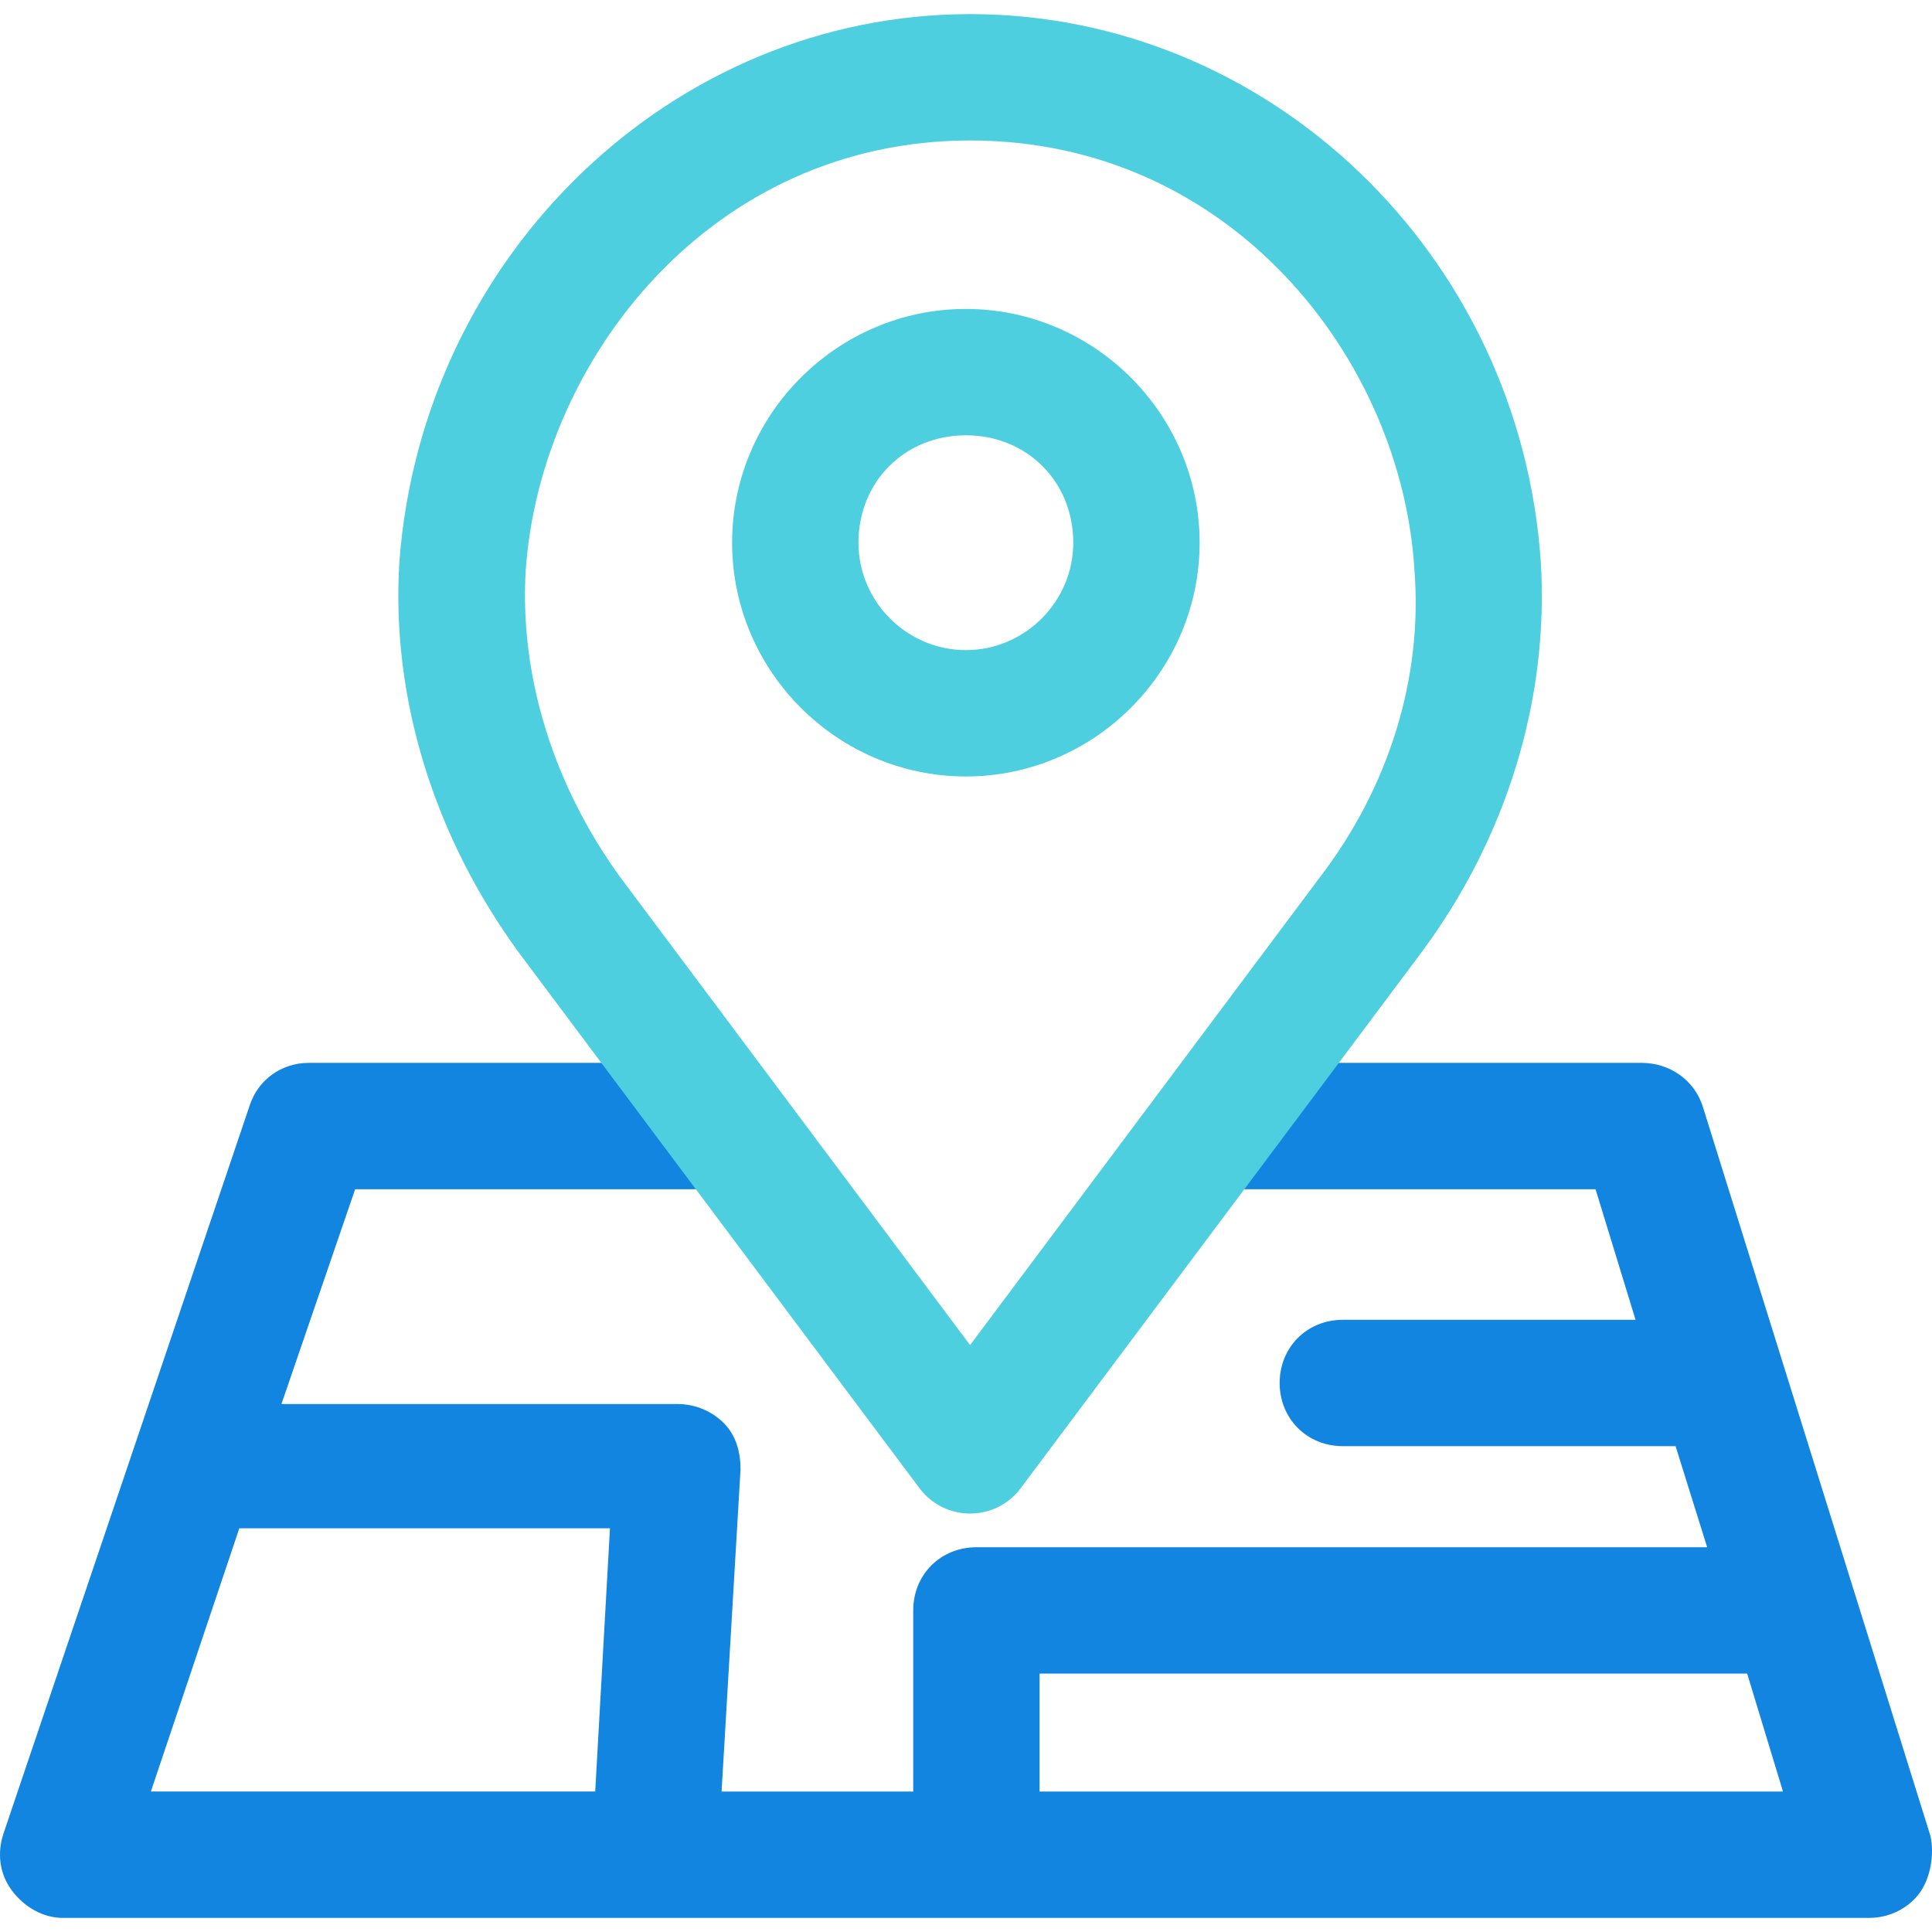 <?xml version="1.0" encoding="iso-8859-1"?>
<!-- Generator: Adobe Illustrator 19.0.0, SVG Export Plug-In . SVG Version: 6.00 Build 0)  -->
<svg version="1.1" id="Capa_1" xmlns="http://www.w3.org/2000/svg" xmlns:xlink="http://www.w3.org/1999/xlink" x="0px" y="0px"
	 viewBox="0 0 479.297 479.297" style="enable-background:new 0 0 479.297 479.297;" xml:space="preserve">
<path style="fill:#1185E0;" d="M478.897,455.42l-56.424-180.767c-2.09-6.792-8.359-10.971-15.151-10.971H302.309v31.347h93.518
	l9.927,32.392h-72.62c-8.882,0-15.673,6.792-15.673,15.673c0,8.882,6.792,15.673,15.673,15.673h82.547l7.837,25.078h-181.29
	c-8.882,0-15.673,6.792-15.673,15.673v44.931h-47.543l4.702-79.935c0-4.18-1.045-8.359-4.18-11.494
	c-3.135-3.135-7.314-4.702-11.494-4.702h-98.22l18.286-53.29h94.041v-31.347H76.611c-6.792,0-12.539,4.18-14.629,10.449
	L0.856,454.897c-1.567,4.702-1.045,9.927,2.09,14.106s7.837,6.792,12.539,6.792h448.261c5.225,0,9.927-2.612,12.539-6.269
	S479.942,460.122,478.897,455.42z M59.37,379.142h91.951l-3.657,65.306H37.427L59.37,379.142z M257.901,444.449v-29.257h175.543
	l8.882,29.257H257.901z"/>
<path style="fill:#4DCFE0;" d="M240.66,375.485c-4.702,0-9.404-2.09-12.539-6.269l-99.265-132.702
	c-21.42-29.257-31.869-63.739-29.78-97.176C104.823,63.061,166.995,3.502,240.66,3.502c74.188,0,136.359,59.559,141.584,135.837
	c2.09,33.959-8.359,68.441-29.78,97.176l-99.265,132.702C250.064,373.395,245.362,375.485,240.66,375.485z M240.66,34.849
	c-64.261,0-106.58,54.335-110.237,106.58c-1.567,26.122,6.792,53.29,23.51,76.278l86.727,115.984l86.727-115.984
	c17.241-22.465,25.6-49.633,23.51-76.278C347.762,89.183,305.444,34.849,240.66,34.849z M239.615,192.628
	c-31.869,0-57.992-26.122-57.992-57.992s26.122-57.992,57.992-57.992s57.992,26.122,57.992,57.992S271.484,192.628,239.615,192.628z
	 M239.615,107.991c-15.151,0-26.645,11.494-26.645,26.645c0,14.629,12.016,26.645,26.645,26.645s26.645-12.016,26.645-26.645
	C266.26,119.485,254.766,107.991,239.615,107.991z"/>
<g>
</g>
<g>
</g>
<g>
</g>
<g>
</g>
<g>
</g>
<g>
</g>
<g>
</g>
<g>
</g>
<g>
</g>
<g>
</g>
<g>
</g>
<g>
</g>
<g>
</g>
<g>
</g>
<g>
</g>
</svg>
